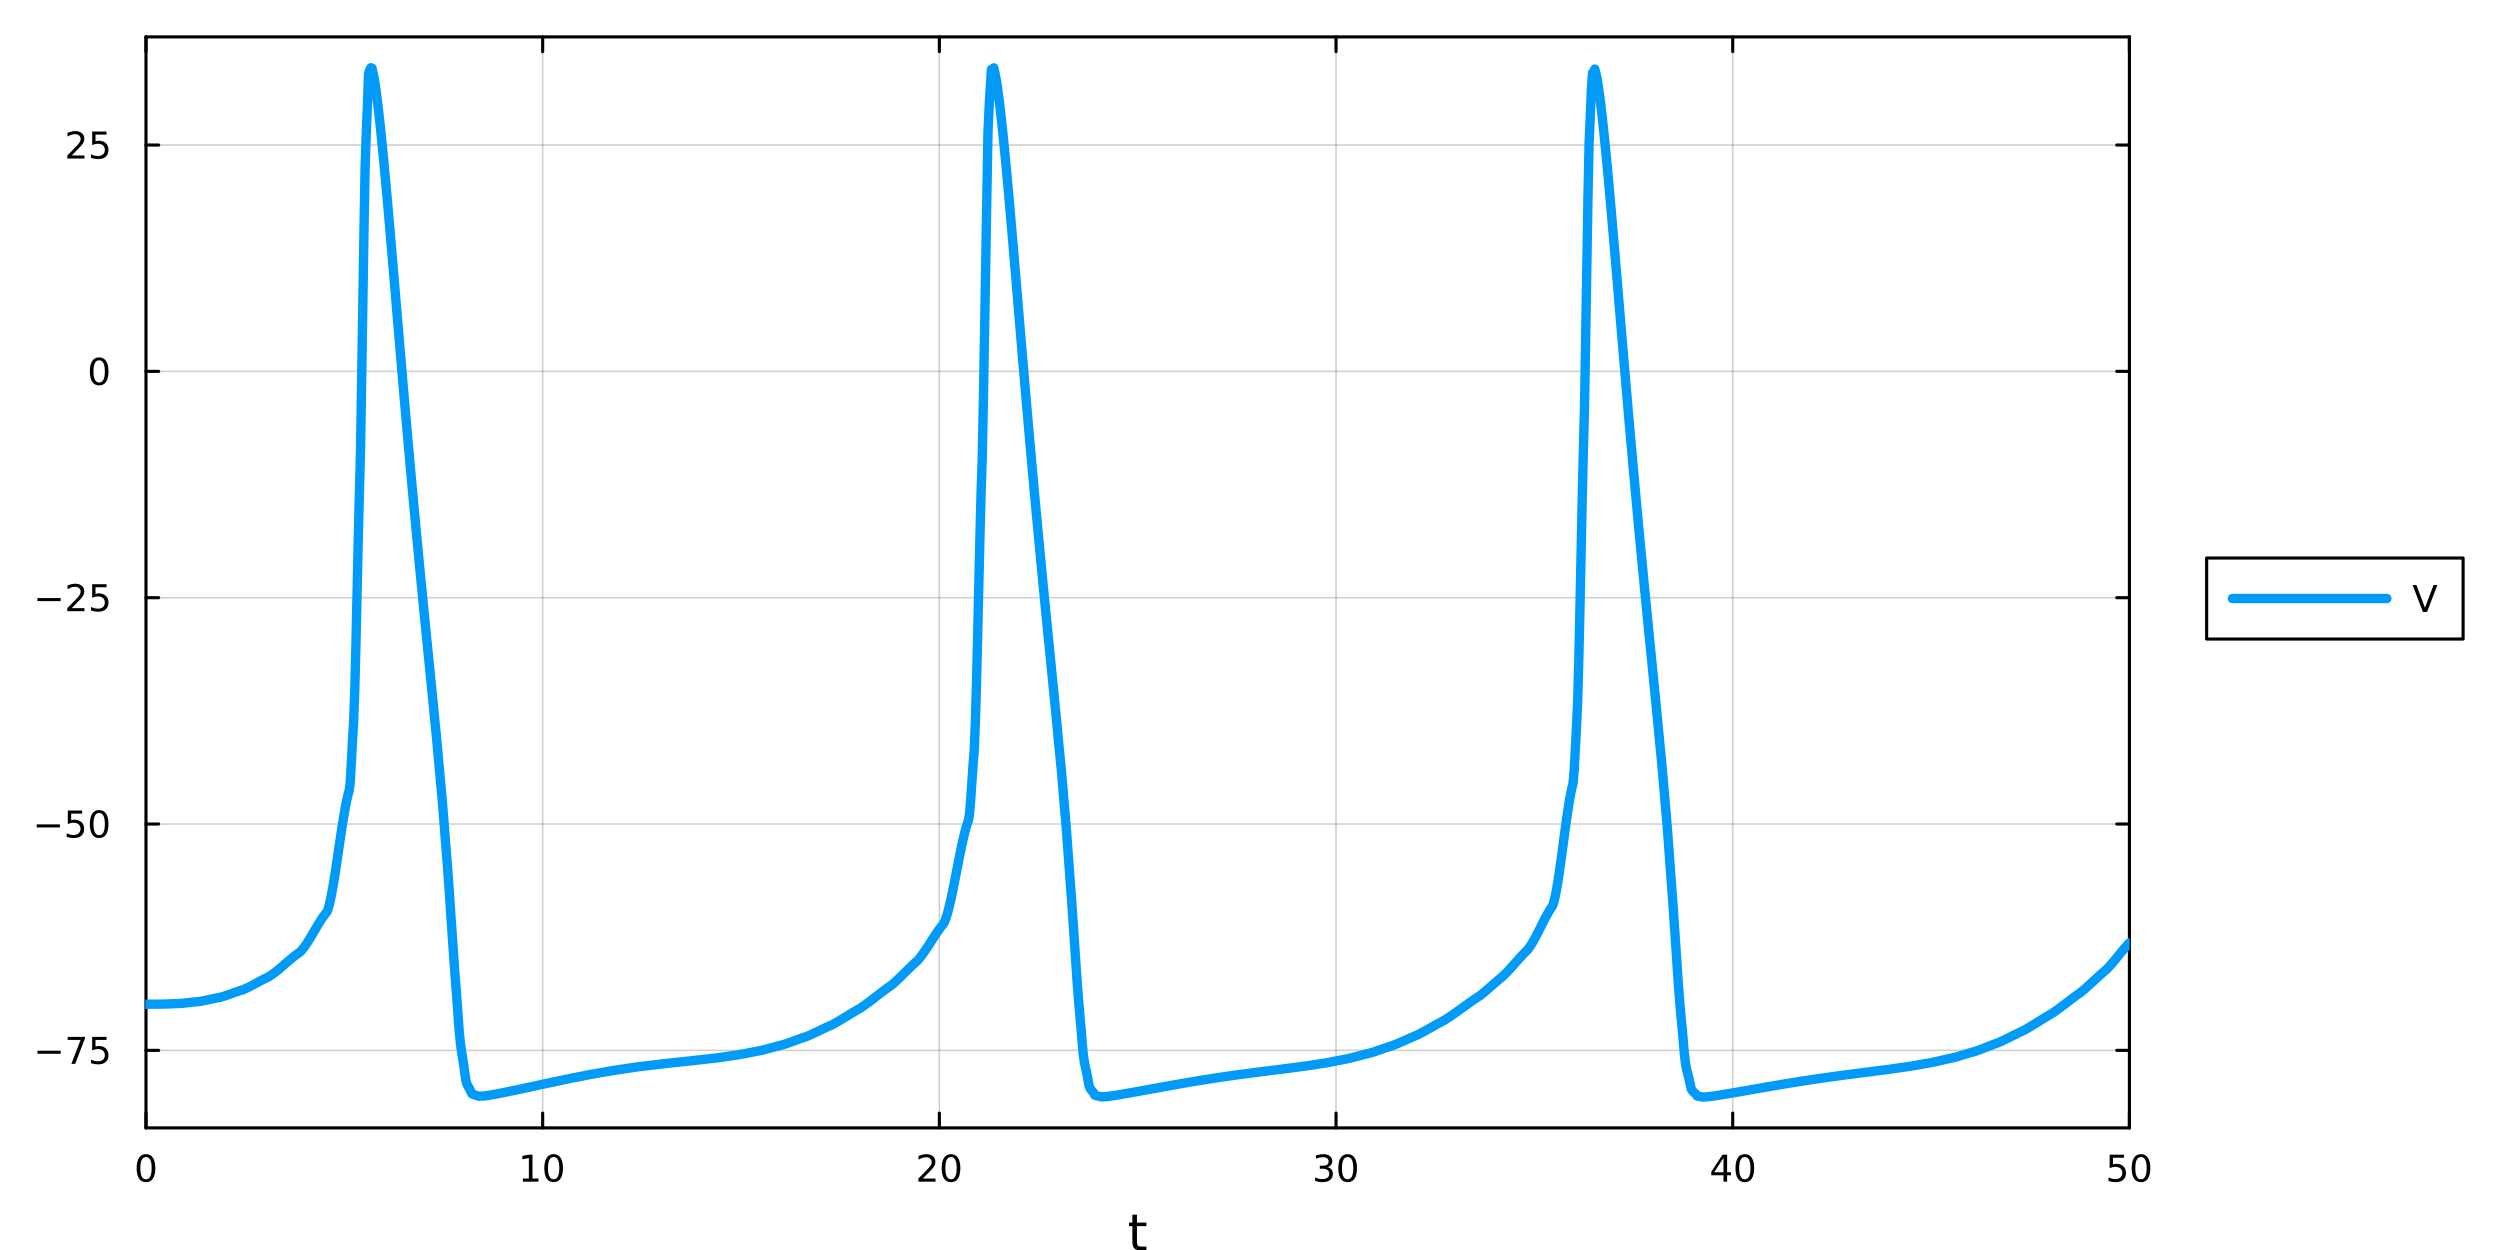 <?xml version="1.0" encoding="utf-8"?>
<svg xmlns="http://www.w3.org/2000/svg" xmlns:xlink="http://www.w3.org/1999/xlink" width="800" height="400" viewBox="0 0 3200 1600">
<rect x="0" y="0" width="3200" height="1600" fill="#333333" stroke="none"/>
<defs>
  <clipPath id="clip320">
    <rect x="0" y="0" width="3200" height="1600"/>
  </clipPath>
</defs>
<path clip-path="url(#clip320)" d="M0 1600 L3200 1600 L3200 0 L0 0  Z" fill="#ffffff" fill-rule="evenodd" fill-opacity="1"/>
<defs>
  <clipPath id="clip321">
    <rect x="640" y="0" width="2241" height="1600"/>
  </clipPath>
</defs>
<path clip-path="url(#clip320)" d="M186.867 1443.7 L2725.64 1443.7 L2725.64 47.244 L186.867 47.244  Z" fill="#ffffff" fill-rule="evenodd" fill-opacity="1"/>
<defs>
  <clipPath id="clip322">
    <rect x="186" y="47" width="2540" height="1397"/>
  </clipPath>
</defs>
<polyline clip-path="url(#clip322)" style="stroke:#000000; stroke-linecap:round; stroke-linejoin:round; stroke-width:2; stroke-opacity:0.1; fill:none" points="186.867,1443.7 186.867,47.244 "/>
<polyline clip-path="url(#clip322)" style="stroke:#000000; stroke-linecap:round; stroke-linejoin:round; stroke-width:2; stroke-opacity:0.1; fill:none" points="694.621,1443.7 694.621,47.244 "/>
<polyline clip-path="url(#clip322)" style="stroke:#000000; stroke-linecap:round; stroke-linejoin:round; stroke-width:2; stroke-opacity:0.1; fill:none" points="1202.37,1443.7 1202.37,47.244 "/>
<polyline clip-path="url(#clip322)" style="stroke:#000000; stroke-linecap:round; stroke-linejoin:round; stroke-width:2; stroke-opacity:0.1; fill:none" points="1710.13,1443.7 1710.13,47.244 "/>
<polyline clip-path="url(#clip322)" style="stroke:#000000; stroke-linecap:round; stroke-linejoin:round; stroke-width:2; stroke-opacity:0.1; fill:none" points="2217.88,1443.7 2217.88,47.244 "/>
<polyline clip-path="url(#clip322)" style="stroke:#000000; stroke-linecap:round; stroke-linejoin:round; stroke-width:2; stroke-opacity:0.1; fill:none" points="2725.64,1443.7 2725.64,47.244 "/>
<polyline clip-path="url(#clip322)" style="stroke:#000000; stroke-linecap:round; stroke-linejoin:round; stroke-width:2; stroke-opacity:0.1; fill:none" points="186.867,1443.7 186.867,47.244 "/>
<polyline clip-path="url(#clip322)" style="stroke:#000000; stroke-linecap:round; stroke-linejoin:round; stroke-width:2; stroke-opacity:0.1; fill:none" points="694.621,1443.7 694.621,47.244 "/>
<polyline clip-path="url(#clip322)" style="stroke:#000000; stroke-linecap:round; stroke-linejoin:round; stroke-width:2; stroke-opacity:0.1; fill:none" points="1202.37,1443.7 1202.37,47.244 "/>
<polyline clip-path="url(#clip322)" style="stroke:#000000; stroke-linecap:round; stroke-linejoin:round; stroke-width:2; stroke-opacity:0.1; fill:none" points="1710.13,1443.7 1710.13,47.244 "/>
<polyline clip-path="url(#clip322)" style="stroke:#000000; stroke-linecap:round; stroke-linejoin:round; stroke-width:2; stroke-opacity:0.1; fill:none" points="2217.88,1443.7 2217.88,47.244 "/>
<polyline clip-path="url(#clip322)" style="stroke:#000000; stroke-linecap:round; stroke-linejoin:round; stroke-width:2; stroke-opacity:0.1; fill:none" points="2725.64,1443.7 2725.64,47.244 "/>
<polyline clip-path="url(#clip320)" style="stroke:#000000; stroke-linecap:round; stroke-linejoin:round; stroke-width:4; stroke-opacity:1; fill:none" points="186.867,1443.7 2725.64,1443.7 "/>
<polyline clip-path="url(#clip320)" style="stroke:#000000; stroke-linecap:round; stroke-linejoin:round; stroke-width:4; stroke-opacity:1; fill:none" points="186.867,47.244 2725.64,47.244 "/>
<polyline clip-path="url(#clip320)" style="stroke:#000000; stroke-linecap:round; stroke-linejoin:round; stroke-width:4; stroke-opacity:1; fill:none" points="186.867,1443.7 186.867,1424.8 "/>
<polyline clip-path="url(#clip320)" style="stroke:#000000; stroke-linecap:round; stroke-linejoin:round; stroke-width:4; stroke-opacity:1; fill:none" points="694.621,1443.7 694.621,1424.8 "/>
<polyline clip-path="url(#clip320)" style="stroke:#000000; stroke-linecap:round; stroke-linejoin:round; stroke-width:4; stroke-opacity:1; fill:none" points="1202.37,1443.7 1202.37,1424.8 "/>
<polyline clip-path="url(#clip320)" style="stroke:#000000; stroke-linecap:round; stroke-linejoin:round; stroke-width:4; stroke-opacity:1; fill:none" points="1710.13,1443.7 1710.13,1424.8 "/>
<polyline clip-path="url(#clip320)" style="stroke:#000000; stroke-linecap:round; stroke-linejoin:round; stroke-width:4; stroke-opacity:1; fill:none" points="2217.88,1443.7 2217.88,1424.8 "/>
<polyline clip-path="url(#clip320)" style="stroke:#000000; stroke-linecap:round; stroke-linejoin:round; stroke-width:4; stroke-opacity:1; fill:none" points="2725.64,1443.7 2725.64,1424.8 "/>
<polyline clip-path="url(#clip320)" style="stroke:#000000; stroke-linecap:round; stroke-linejoin:round; stroke-width:4; stroke-opacity:1; fill:none" points="186.867,47.244 186.867,66.142 "/>
<polyline clip-path="url(#clip320)" style="stroke:#000000; stroke-linecap:round; stroke-linejoin:round; stroke-width:4; stroke-opacity:1; fill:none" points="694.621,47.244 694.621,66.142 "/>
<polyline clip-path="url(#clip320)" style="stroke:#000000; stroke-linecap:round; stroke-linejoin:round; stroke-width:4; stroke-opacity:1; fill:none" points="1202.37,47.244 1202.37,66.142 "/>
<polyline clip-path="url(#clip320)" style="stroke:#000000; stroke-linecap:round; stroke-linejoin:round; stroke-width:4; stroke-opacity:1; fill:none" points="1710.13,47.244 1710.13,66.142 "/>
<polyline clip-path="url(#clip320)" style="stroke:#000000; stroke-linecap:round; stroke-linejoin:round; stroke-width:4; stroke-opacity:1; fill:none" points="2217.88,47.244 2217.88,66.142 "/>
<polyline clip-path="url(#clip320)" style="stroke:#000000; stroke-linecap:round; stroke-linejoin:round; stroke-width:4; stroke-opacity:1; fill:none" points="2725.64,47.244 2725.64,66.142 "/>
<path clip-path="url(#clip320)" d="M186.867 1481.02 Q183.256 1481.02 181.427 1484.58 Q179.621 1488.12 179.621 1495.25 Q179.621 1502.36 181.427 1505.93 Q183.256 1509.47 186.867 1509.47 Q190.501 1509.47 192.306 1505.93 Q194.135 1502.36 194.135 1495.25 Q194.135 1488.12 192.306 1484.58 Q190.501 1481.02 186.867 1481.02 M186.867 1477.31 Q192.677 1477.31 195.732 1481.92 Q198.811 1486.5 198.811 1495.25 Q198.811 1503.98 195.732 1508.59 Q192.677 1513.17 186.867 1513.17 Q181.056 1513.17 177.978 1508.59 Q174.922 1503.98 174.922 1495.25 Q174.922 1486.5 177.978 1481.92 Q181.056 1477.31 186.867 1477.31 Z" fill="#000000" fill-rule="nonzero" fill-opacity="1" /><path clip-path="url(#clip320)" d="M669.308 1508.56 L676.947 1508.56 L676.947 1482.2 L668.637 1483.87 L668.637 1479.61 L676.901 1477.94 L681.577 1477.94 L681.577 1508.56 L689.216 1508.56 L689.216 1512.5 L669.308 1512.5 L669.308 1508.56 Z" fill="#000000" fill-rule="nonzero" fill-opacity="1" /><path clip-path="url(#clip320)" d="M708.66 1481.02 Q705.049 1481.02 703.22 1484.58 Q701.415 1488.12 701.415 1495.25 Q701.415 1502.36 703.22 1505.93 Q705.049 1509.47 708.66 1509.47 Q712.294 1509.47 714.1 1505.93 Q715.929 1502.36 715.929 1495.25 Q715.929 1488.12 714.1 1484.58 Q712.294 1481.02 708.66 1481.02 M708.66 1477.31 Q714.47 1477.31 717.526 1481.92 Q720.604 1486.5 720.604 1495.25 Q720.604 1503.98 717.526 1508.59 Q714.47 1513.17 708.66 1513.17 Q702.85 1513.17 699.771 1508.59 Q696.716 1503.98 696.716 1495.25 Q696.716 1486.5 699.771 1481.92 Q702.85 1477.31 708.66 1477.31 Z" fill="#000000" fill-rule="nonzero" fill-opacity="1" /><path clip-path="url(#clip320)" d="M1181.15 1508.56 L1197.47 1508.56 L1197.47 1512.5 L1175.52 1512.5 L1175.52 1508.56 Q1178.19 1505.81 1182.77 1501.18 Q1187.38 1496.53 1188.56 1495.19 Q1190.8 1492.66 1191.68 1490.93 Q1192.58 1489.17 1192.58 1487.48 Q1192.58 1484.72 1190.64 1482.99 Q1188.72 1481.25 1185.62 1481.25 Q1183.42 1481.25 1180.96 1482.01 Q1178.53 1482.78 1175.75 1484.33 L1175.75 1479.61 Q1178.58 1478.47 1181.03 1477.89 Q1183.49 1477.31 1185.52 1477.31 Q1190.89 1477.31 1194.09 1480 Q1197.28 1482.69 1197.28 1487.18 Q1197.28 1489.31 1196.47 1491.23 Q1195.69 1493.12 1193.58 1495.72 Q1193 1496.39 1189.9 1499.61 Q1186.8 1502.8 1181.15 1508.56 Z" fill="#000000" fill-rule="nonzero" fill-opacity="1" /><path clip-path="url(#clip320)" d="M1217.28 1481.02 Q1213.67 1481.02 1211.84 1484.58 Q1210.04 1488.12 1210.04 1495.25 Q1210.04 1502.36 1211.84 1505.93 Q1213.67 1509.47 1217.28 1509.47 Q1220.92 1509.47 1222.72 1505.93 Q1224.55 1502.36 1224.55 1495.25 Q1224.55 1488.12 1222.72 1484.58 Q1220.92 1481.02 1217.28 1481.02 M1217.28 1477.31 Q1223.09 1477.31 1226.15 1481.92 Q1229.23 1486.5 1229.23 1495.25 Q1229.23 1503.98 1226.15 1508.59 Q1223.09 1513.17 1217.28 1513.17 Q1211.47 1513.17 1208.39 1508.59 Q1205.34 1503.98 1205.34 1495.25 Q1205.34 1486.5 1208.39 1481.92 Q1211.47 1477.31 1217.28 1477.31 Z" fill="#000000" fill-rule="nonzero" fill-opacity="1" /><path clip-path="url(#clip320)" d="M1698.97 1493.87 Q1702.33 1494.58 1704.2 1496.85 Q1706.1 1499.12 1706.1 1502.45 Q1706.1 1507.57 1702.58 1510.37 Q1699.06 1513.17 1692.58 1513.17 Q1690.41 1513.17 1688.09 1512.73 Q1685.8 1512.31 1683.35 1511.46 L1683.35 1506.94 Q1685.29 1508.08 1687.61 1508.66 Q1689.92 1509.24 1692.44 1509.24 Q1696.84 1509.24 1699.13 1507.5 Q1701.45 1505.76 1701.45 1502.45 Q1701.45 1499.4 1699.3 1497.69 Q1697.17 1495.95 1693.35 1495.95 L1689.32 1495.95 L1689.32 1492.11 L1693.53 1492.11 Q1696.98 1492.11 1698.81 1490.74 Q1700.64 1489.35 1700.64 1486.76 Q1700.64 1484.1 1698.74 1482.69 Q1696.87 1481.25 1693.35 1481.25 Q1691.43 1481.25 1689.23 1481.67 Q1687.03 1482.08 1684.39 1482.96 L1684.39 1478.8 Q1687.05 1478.06 1689.37 1477.69 Q1691.7 1477.31 1693.76 1477.31 Q1699.09 1477.31 1702.19 1479.75 Q1705.29 1482.15 1705.29 1486.27 Q1705.29 1489.14 1703.65 1491.13 Q1702 1493.1 1698.97 1493.87 Z" fill="#000000" fill-rule="nonzero" fill-opacity="1" /><path clip-path="url(#clip320)" d="M1724.97 1481.02 Q1721.36 1481.02 1719.53 1484.58 Q1717.72 1488.12 1717.72 1495.25 Q1717.72 1502.36 1719.53 1505.93 Q1721.36 1509.47 1724.97 1509.47 Q1728.6 1509.47 1730.41 1505.93 Q1732.24 1502.36 1732.24 1495.25 Q1732.24 1488.12 1730.41 1484.58 Q1728.6 1481.02 1724.97 1481.02 M1724.97 1477.31 Q1730.78 1477.31 1733.83 1481.92 Q1736.91 1486.5 1736.91 1495.25 Q1736.91 1503.98 1733.83 1508.59 Q1730.78 1513.17 1724.97 1513.17 Q1719.16 1513.17 1716.08 1508.59 Q1713.02 1503.98 1713.02 1495.25 Q1713.02 1486.5 1716.08 1481.92 Q1719.16 1477.31 1724.97 1477.31 Z" fill="#000000" fill-rule="nonzero" fill-opacity="1" /><path clip-path="url(#clip320)" d="M2206.05 1482.01 L2194.25 1500.46 L2206.05 1500.46 L2206.05 1482.01 M2204.83 1477.94 L2210.71 1477.94 L2210.71 1500.46 L2215.64 1500.46 L2215.64 1504.35 L2210.71 1504.35 L2210.71 1512.5 L2206.05 1512.5 L2206.05 1504.35 L2190.45 1504.35 L2190.45 1499.84 L2204.83 1477.94 Z" fill="#000000" fill-rule="nonzero" fill-opacity="1" /><path clip-path="url(#clip320)" d="M2233.37 1481.02 Q2229.76 1481.02 2227.93 1484.58 Q2226.12 1488.12 2226.12 1495.25 Q2226.12 1502.36 2227.93 1505.93 Q2229.76 1509.47 2233.37 1509.47 Q2237 1509.47 2238.81 1505.93 Q2240.64 1502.36 2240.64 1495.25 Q2240.64 1488.12 2238.81 1484.58 Q2237 1481.02 2233.37 1481.02 M2233.37 1477.31 Q2239.18 1477.31 2242.24 1481.92 Q2245.31 1486.5 2245.31 1495.25 Q2245.31 1503.98 2242.24 1508.59 Q2239.18 1513.17 2233.37 1513.17 Q2227.56 1513.17 2224.48 1508.59 Q2221.42 1503.98 2221.42 1495.25 Q2221.42 1486.5 2224.48 1481.92 Q2227.56 1477.31 2233.37 1477.31 Z" fill="#000000" fill-rule="nonzero" fill-opacity="1" /><path clip-path="url(#clip320)" d="M2700.34 1477.94 L2718.69 1477.94 L2718.69 1481.88 L2704.62 1481.88 L2704.62 1490.35 Q2705.64 1490 2706.66 1489.84 Q2707.67 1489.65 2708.69 1489.65 Q2714.48 1489.65 2717.86 1492.82 Q2721.24 1496 2721.24 1501.41 Q2721.24 1506.99 2717.77 1510.09 Q2714.29 1513.17 2707.98 1513.17 Q2705.8 1513.17 2703.53 1512.8 Q2701.29 1512.43 2698.88 1511.69 L2698.88 1506.99 Q2700.96 1508.12 2703.18 1508.68 Q2705.41 1509.24 2707.88 1509.24 Q2711.89 1509.24 2714.23 1507.13 Q2716.56 1505.02 2716.56 1501.41 Q2716.56 1497.8 2714.23 1495.69 Q2711.89 1493.59 2707.88 1493.59 Q2706.01 1493.59 2704.13 1494 Q2702.28 1494.42 2700.34 1495.3 L2700.34 1477.94 Z" fill="#000000" fill-rule="nonzero" fill-opacity="1" /><path clip-path="url(#clip320)" d="M2740.45 1481.02 Q2736.84 1481.02 2735.01 1484.58 Q2733.21 1488.12 2733.21 1495.25 Q2733.21 1502.36 2735.01 1505.93 Q2736.84 1509.47 2740.45 1509.47 Q2744.09 1509.47 2745.89 1505.93 Q2747.72 1502.36 2747.72 1495.25 Q2747.72 1488.12 2745.89 1484.58 Q2744.09 1481.02 2740.45 1481.02 M2740.45 1477.31 Q2746.26 1477.31 2749.32 1481.92 Q2752.4 1486.5 2752.4 1495.25 Q2752.4 1503.98 2749.32 1508.59 Q2746.26 1513.17 2740.45 1513.17 Q2734.64 1513.17 2731.56 1508.59 Q2728.51 1503.98 2728.51 1495.25 Q2728.51 1486.5 2731.56 1481.92 Q2734.64 1477.31 2740.45 1477.31 Z" fill="#000000" fill-rule="nonzero" fill-opacity="1" /><path clip-path="url(#clip320)" d="M1455.31 1554.79 L1455.31 1564.92 L1467.38 1564.92 L1467.38 1569.47 L1455.31 1569.47 L1455.31 1588.82 Q1455.31 1593.18 1456.49 1594.42 Q1457.7 1595.66 1461.36 1595.66 L1467.38 1595.66 L1467.38 1600.56 L1461.36 1600.56 Q1454.58 1600.56 1452 1598.05 Q1449.42 1595.5 1449.42 1588.82 L1449.42 1569.47 L1445.13 1569.47 L1445.13 1564.92 L1449.42 1564.92 L1449.42 1554.79 L1455.31 1554.79 Z" fill="#000000" fill-rule="nonzero" fill-opacity="1" /><polyline clip-path="url(#clip322)" style="stroke:#000000; stroke-linecap:round; stroke-linejoin:round; stroke-width:2; stroke-opacity:0.1; fill:none" points="186.867,1344.45 2725.64,1344.45 "/>
<polyline clip-path="url(#clip322)" style="stroke:#000000; stroke-linecap:round; stroke-linejoin:round; stroke-width:2; stroke-opacity:0.1; fill:none" points="186.867,1054.75 2725.64,1054.75 "/>
<polyline clip-path="url(#clip322)" style="stroke:#000000; stroke-linecap:round; stroke-linejoin:round; stroke-width:2; stroke-opacity:0.1; fill:none" points="186.867,765.059 2725.64,765.059 "/>
<polyline clip-path="url(#clip322)" style="stroke:#000000; stroke-linecap:round; stroke-linejoin:round; stroke-width:2; stroke-opacity:0.1; fill:none" points="186.867,475.364 2725.64,475.364 "/>
<polyline clip-path="url(#clip322)" style="stroke:#000000; stroke-linecap:round; stroke-linejoin:round; stroke-width:2; stroke-opacity:0.1; fill:none" points="186.867,185.67 2725.64,185.67 "/>
<polyline clip-path="url(#clip322)" style="stroke:#000000; stroke-linecap:round; stroke-linejoin:round; stroke-width:2; stroke-opacity:0.1; fill:none" points="186.867,1344.45 2725.64,1344.45 "/>
<polyline clip-path="url(#clip322)" style="stroke:#000000; stroke-linecap:round; stroke-linejoin:round; stroke-width:2; stroke-opacity:0.1; fill:none" points="186.867,1054.75 2725.64,1054.75 "/>
<polyline clip-path="url(#clip322)" style="stroke:#000000; stroke-linecap:round; stroke-linejoin:round; stroke-width:2; stroke-opacity:0.1; fill:none" points="186.867,765.059 2725.64,765.059 "/>
<polyline clip-path="url(#clip322)" style="stroke:#000000; stroke-linecap:round; stroke-linejoin:round; stroke-width:2; stroke-opacity:0.1; fill:none" points="186.867,475.364 2725.64,475.364 "/>
<polyline clip-path="url(#clip322)" style="stroke:#000000; stroke-linecap:round; stroke-linejoin:round; stroke-width:2; stroke-opacity:0.1; fill:none" points="186.867,185.67 2725.64,185.67 "/>
<polyline clip-path="url(#clip320)" style="stroke:#000000; stroke-linecap:round; stroke-linejoin:round; stroke-width:4; stroke-opacity:1; fill:none" points="186.867,1443.7 186.867,47.244 "/>
<polyline clip-path="url(#clip320)" style="stroke:#000000; stroke-linecap:round; stroke-linejoin:round; stroke-width:4; stroke-opacity:1; fill:none" points="2725.64,1443.7 2725.64,47.244 "/>
<polyline clip-path="url(#clip320)" style="stroke:#000000; stroke-linecap:round; stroke-linejoin:round; stroke-width:4; stroke-opacity:1; fill:none" points="186.867,1344.45 203.043,1344.45 "/>
<polyline clip-path="url(#clip320)" style="stroke:#000000; stroke-linecap:round; stroke-linejoin:round; stroke-width:4; stroke-opacity:1; fill:none" points="186.867,1054.75 203.043,1054.75 "/>
<polyline clip-path="url(#clip320)" style="stroke:#000000; stroke-linecap:round; stroke-linejoin:round; stroke-width:4; stroke-opacity:1; fill:none" points="186.867,765.059 203.043,765.059 "/>
<polyline clip-path="url(#clip320)" style="stroke:#000000; stroke-linecap:round; stroke-linejoin:round; stroke-width:4; stroke-opacity:1; fill:none" points="186.867,475.364 203.043,475.364 "/>
<polyline clip-path="url(#clip320)" style="stroke:#000000; stroke-linecap:round; stroke-linejoin:round; stroke-width:4; stroke-opacity:1; fill:none" points="186.867,185.67 203.043,185.67 "/>
<polyline clip-path="url(#clip320)" style="stroke:#000000; stroke-linecap:round; stroke-linejoin:round; stroke-width:4; stroke-opacity:1; fill:none" points="2725.64,1344.45 2709.46,1344.45 "/>
<polyline clip-path="url(#clip320)" style="stroke:#000000; stroke-linecap:round; stroke-linejoin:round; stroke-width:4; stroke-opacity:1; fill:none" points="2725.64,1054.75 2709.46,1054.75 "/>
<polyline clip-path="url(#clip320)" style="stroke:#000000; stroke-linecap:round; stroke-linejoin:round; stroke-width:4; stroke-opacity:1; fill:none" points="2725.64,765.059 2709.46,765.059 "/>
<polyline clip-path="url(#clip320)" style="stroke:#000000; stroke-linecap:round; stroke-linejoin:round; stroke-width:4; stroke-opacity:1; fill:none" points="2725.64,475.364 2709.46,475.364 "/>
<polyline clip-path="url(#clip320)" style="stroke:#000000; stroke-linecap:round; stroke-linejoin:round; stroke-width:4; stroke-opacity:1; fill:none" points="2725.64,185.67 2709.46,185.67 "/>
<path clip-path="url(#clip320)" d="M47.987 1344.9 L77.663 1344.9 L77.663 1348.83 L47.987 1348.83 L47.987 1344.9 Z" fill="#000000" fill-rule="nonzero" fill-opacity="1" /><path clip-path="url(#clip320)" d="M86.575 1327.17 L108.797 1327.17 L108.797 1329.16 L96.251 1361.73 L91.367 1361.73 L103.172 1331.1 L86.575 1331.1 L86.575 1327.17 Z" fill="#000000" fill-rule="nonzero" fill-opacity="1" /><path clip-path="url(#clip320)" d="M117.964 1327.17 L136.32 1327.17 L136.32 1331.1 L122.246 1331.1 L122.246 1339.57 Q123.265 1339.23 124.283 1339.07 Q125.302 1338.88 126.32 1338.88 Q132.107 1338.88 135.487 1342.05 Q138.867 1345.22 138.867 1350.64 Q138.867 1356.22 135.394 1359.32 Q131.922 1362.4 125.603 1362.4 Q123.427 1362.4 121.158 1362.03 Q118.913 1361.66 116.506 1360.92 L116.506 1356.22 Q118.589 1357.35 120.811 1357.91 Q123.033 1358.46 125.51 1358.46 Q129.515 1358.46 131.853 1356.36 Q134.191 1354.25 134.191 1350.64 Q134.191 1347.03 131.853 1344.92 Q129.515 1342.82 125.51 1342.82 Q123.635 1342.82 121.76 1343.23 Q119.908 1343.65 117.964 1344.53 L117.964 1327.17 Z" fill="#000000" fill-rule="nonzero" fill-opacity="1" /><path clip-path="url(#clip320)" d="M46.992 1055.2 L76.668 1055.2 L76.668 1059.14 L46.992 1059.14 L46.992 1055.2 Z" fill="#000000" fill-rule="nonzero" fill-opacity="1" /><path clip-path="url(#clip320)" d="M86.807 1037.47 L105.163 1037.47 L105.163 1041.41 L91.089 1041.41 L91.089 1049.88 Q92.108 1049.53 93.126 1049.37 Q94.145 1049.19 95.163 1049.19 Q100.95 1049.19 104.33 1052.36 Q107.709 1055.53 107.709 1060.95 Q107.709 1066.52 104.237 1069.63 Q100.765 1072.7 94.446 1072.7 Q92.27 1072.7 90.001 1072.33 Q87.756 1071.96 85.348 1071.22 L85.348 1066.52 Q87.432 1067.66 89.654 1068.21 Q91.876 1068.77 94.353 1068.77 Q98.358 1068.77 100.696 1066.66 Q103.033 1064.56 103.033 1060.95 Q103.033 1057.33 100.696 1055.23 Q98.358 1053.12 94.353 1053.12 Q92.478 1053.12 90.603 1053.54 Q88.751 1053.95 86.807 1054.83 L86.807 1037.47 Z" fill="#000000" fill-rule="nonzero" fill-opacity="1" /><path clip-path="url(#clip320)" d="M126.922 1040.55 Q123.311 1040.55 121.482 1044.12 Q119.677 1047.66 119.677 1054.79 Q119.677 1061.89 121.482 1065.46 Q123.311 1069 126.922 1069 Q130.556 1069 132.362 1065.46 Q134.191 1061.89 134.191 1054.79 Q134.191 1047.66 132.362 1044.12 Q130.556 1040.55 126.922 1040.55 M126.922 1036.85 Q132.732 1036.85 135.788 1041.45 Q138.867 1046.04 138.867 1054.79 Q138.867 1063.51 135.788 1068.12 Q132.732 1072.7 126.922 1072.7 Q121.112 1072.7 118.033 1068.12 Q114.978 1063.51 114.978 1054.79 Q114.978 1046.04 118.033 1041.45 Q121.112 1036.85 126.922 1036.85 Z" fill="#000000" fill-rule="nonzero" fill-opacity="1" /><path clip-path="url(#clip320)" d="M47.987 765.51 L77.663 765.51 L77.663 769.445 L47.987 769.445 L47.987 765.51 Z" fill="#000000" fill-rule="nonzero" fill-opacity="1" /><path clip-path="url(#clip320)" d="M91.784 778.403 L108.103 778.403 L108.103 782.339 L86.159 782.339 L86.159 778.403 Q88.821 775.649 93.404 771.019 Q98.01 766.366 99.191 765.024 Q101.436 762.501 102.316 760.765 Q103.219 759.005 103.219 757.316 Q103.219 754.561 101.274 752.825 Q99.353 751.089 96.251 751.089 Q94.052 751.089 91.598 751.853 Q89.168 752.617 86.39 754.167 L86.39 749.445 Q89.214 748.311 91.668 747.732 Q94.121 747.154 96.159 747.154 Q101.529 747.154 104.723 749.839 Q107.918 752.524 107.918 757.015 Q107.918 759.144 107.108 761.066 Q106.321 762.964 104.214 765.556 Q103.635 766.228 100.534 769.445 Q97.432 772.64 91.784 778.403 Z" fill="#000000" fill-rule="nonzero" fill-opacity="1" /><path clip-path="url(#clip320)" d="M117.964 747.779 L136.32 747.779 L136.32 751.714 L122.246 751.714 L122.246 760.186 Q123.265 759.839 124.283 759.677 Q125.302 759.491 126.32 759.491 Q132.107 759.491 135.487 762.663 Q138.867 765.834 138.867 771.251 Q138.867 776.829 135.394 779.931 Q131.922 783.01 125.603 783.01 Q123.427 783.01 121.158 782.64 Q118.913 782.269 116.506 781.528 L116.506 776.829 Q118.589 777.964 120.811 778.519 Q123.033 779.075 125.51 779.075 Q129.515 779.075 131.853 776.968 Q134.191 774.862 134.191 771.251 Q134.191 767.64 131.853 765.533 Q129.515 763.427 125.51 763.427 Q123.635 763.427 121.76 763.843 Q119.908 764.26 117.964 765.14 L117.964 747.779 Z" fill="#000000" fill-rule="nonzero" fill-opacity="1" /><path clip-path="url(#clip320)" d="M126.922 461.163 Q123.311 461.163 121.482 464.728 Q119.677 468.269 119.677 475.399 Q119.677 482.505 121.482 486.07 Q123.311 489.612 126.922 489.612 Q130.556 489.612 132.362 486.07 Q134.191 482.505 134.191 475.399 Q134.191 468.269 132.362 464.728 Q130.556 461.163 126.922 461.163 M126.922 457.459 Q132.732 457.459 135.788 462.066 Q138.867 466.649 138.867 475.399 Q138.867 484.126 135.788 488.732 Q132.732 493.315 126.922 493.315 Q121.112 493.315 118.033 488.732 Q114.978 484.126 114.978 475.399 Q114.978 466.649 118.033 462.066 Q121.112 457.459 126.922 457.459 Z" fill="#000000" fill-rule="nonzero" fill-opacity="1" /><path clip-path="url(#clip320)" d="M91.784 199.015 L108.103 199.015 L108.103 202.95 L86.159 202.95 L86.159 199.015 Q88.821 196.26 93.404 191.63 Q98.01 186.978 99.191 185.635 Q101.436 183.112 102.316 181.376 Q103.219 179.617 103.219 177.927 Q103.219 175.172 101.274 173.436 Q99.353 171.7 96.251 171.7 Q94.052 171.7 91.598 172.464 Q89.168 173.228 86.39 174.779 L86.39 170.056 Q89.214 168.922 91.668 168.344 Q94.121 167.765 96.159 167.765 Q101.529 167.765 104.723 170.45 Q107.918 173.135 107.918 177.626 Q107.918 179.755 107.108 181.677 Q106.321 183.575 104.214 186.167 Q103.635 186.839 100.534 190.056 Q97.432 193.251 91.784 199.015 Z" fill="#000000" fill-rule="nonzero" fill-opacity="1" /><path clip-path="url(#clip320)" d="M117.964 168.39 L136.32 168.39 L136.32 172.325 L122.246 172.325 L122.246 180.797 Q123.265 180.45 124.283 180.288 Q125.302 180.103 126.32 180.103 Q132.107 180.103 135.487 183.274 Q138.867 186.445 138.867 191.862 Q138.867 197.441 135.394 200.542 Q131.922 203.621 125.603 203.621 Q123.427 203.621 121.158 203.251 Q118.913 202.88 116.506 202.14 L116.506 197.441 Q118.589 198.575 120.811 199.13 Q123.033 199.686 125.51 199.686 Q129.515 199.686 131.853 197.579 Q134.191 195.473 134.191 191.862 Q134.191 188.251 131.853 186.144 Q129.515 184.038 125.51 184.038 Q123.635 184.038 121.76 184.455 Q119.908 184.871 117.964 185.751 L117.964 168.39 Z" fill="#000000" fill-rule="nonzero" fill-opacity="1" /><polyline clip-path="url(#clip322)" style="stroke:#009af9; stroke-linecap:round; stroke-linejoin:round; stroke-width:12; stroke-opacity:1; fill:none" points="186.867,1285.41 188.335,1285.4 189.803,1285.4 191.272,1285.39 192.74,1285.38 194.208,1285.37 195.677,1285.36 197.145,1285.35 198.613,1285.34 200.082,1285.32 201.55,1285.31 203.018,1285.3 204.487,1285.29 205.955,1285.29 207.423,1285.28 208.892,1285.27 210.36,1285.23 211.829,1285.18 213.297,1285.13 214.765,1285.08 216.234,1285.01 217.702,1284.95 219.17,1284.88 220.639,1284.81 222.107,1284.75 223.575,1284.69 225.044,1284.63 226.512,1284.58 227.98,1284.53 229.449,1284.49 230.917,1284.4 232.385,1284.28 233.854,1284.15 235.322,1284.01 236.79,1283.86 238.259,1283.7 239.727,1283.54 241.195,1283.37 242.664,1283.2 244.132,1283.03 245.6,1282.86 247.069,1282.7 248.537,1282.54 250.006,1282.39 251.474,1282.25 252.942,1282.13 254.411,1282 255.879,1281.78 257.347,1281.54 258.816,1281.27 260.284,1280.99 261.752,1280.7 263.221,1280.4 264.689,1280.09 266.157,1279.77 267.626,1279.45 269.094,1279.12 270.562,1278.8 272.031,1278.48 273.499,1278.17 274.967,1277.86 276.436,1277.57 277.904,1277.29 279.372,1277.03 280.841,1276.78 282.309,1276.41 283.777,1276 285.246,1275.56 286.714,1275.11 288.183,1274.63 289.651,1274.14 291.119,1273.64 292.588,1273.12 294.056,1272.6 295.524,1272.08 296.993,1271.55 298.461,1271.02 299.929,1270.5 301.398,1269.98 302.866,1269.47 304.334,1268.97 305.803,1268.48 307.271,1268.01 308.739,1267.56 310.208,1267.13 311.676,1266.59 313.144,1265.96 314.613,1265.3 316.081,1264.61 317.549,1263.9 319.018,1263.17 320.486,1262.42 321.954,1261.65 323.423,1260.87 324.891,1260.09 326.36,1259.29 327.828,1258.5 329.296,1257.7 330.765,1256.91 332.233,1256.12 333.701,1255.33 335.17,1254.56 336.638,1253.81 338.106,1253.07 339.575,1252.35 341.043,1251.65 342.511,1250.98 343.98,1250.25 345.448,1249.31 346.916,1248.33 348.385,1247.31 349.853,1246.25 351.321,1245.14 352.79,1244.01 354.258,1242.85 355.726,1241.66 357.195,1240.45 358.663,1239.21 360.132,1237.97 361.6,1236.71 363.068,1235.44 364.537,1234.17 366.005,1232.9 367.473,1231.63 368.942,1230.37 370.41,1229.12 371.878,1227.88 373.347,1226.65 374.815,1225.45 376.283,1224.27 377.752,1223.12 379.22,1222 380.688,1220.92 382.157,1219.87 383.625,1218.87 385.093,1217.57 386.562,1215.89 388.03,1214.07 389.498,1212.12 390.967,1210.05 392.435,1207.89 393.903,1205.63 395.372,1203.3 396.84,1200.91 398.309,1198.48 399.777,1196 401.245,1193.51 402.714,1191.01 404.182,1188.52 405.65,1186.04 407.119,1183.6 408.587,1181.21 410.055,1178.87 411.524,1176.61 412.992,1174.44 414.46,1172.36 415.929,1170.4 417.397,1168.57 418.865,1166.44 420.334,1162.14 421.802,1156.69 423.27,1150.21 424.739,1142.84 426.207,1134.7 427.675,1125.92 429.144,1116.64 430.612,1106.98 432.08,1097.07 433.549,1087.04 435.017,1077.02 436.486,1067.14 437.954,1057.52 439.422,1048.3 440.891,1039.61 442.359,1031.57 443.827,1024.31 445.296,1017.97 446.764,1012.66 448.232,1002.23 449.701,976.72 451.169,948.743 452.637,923.698 454.106,883.35 455.574,825.461 457.042,759.147 458.511,692.317 459.979,632.88 461.447,577.24 462.916,486.389 464.384,392.613 465.852,298.025 467.321,214.852 468.789,171.319 470.257,135.726 471.726,94.618 473.194,89.87 474.663,86.766 476.131,87.188 477.599,93.85 479.068,100.431 480.536,110.707 482.004,120.93 483.473,132.515 484.941,145.56 486.409,158.188 487.878,172.466 489.346,187.322 490.814,201.929 492.283,217.715 493.751,233.776 495.219,249.768 496.688,266.507 498.156,283.334 499.624,300.192 501.093,317.439 502.561,334.694 504.029,351.986 505.498,369.415 506.966,386.847 508.434,404.221 509.903,421.607 511.371,439.007 512.84,456.222 514.308,473.419 515.776,490.595 517.245,507.526 518.713,524.48 520.181,541.241 521.65,557.82 523.118,574.487 524.586,590.8 526.055,606.977 527.523,623.249 528.991,639.178 530.46,654.926 531.928,670.721 533.396,686.38 534.865,701.726 536.333,717.035 537.801,732.452 539.27,747.495 540.738,762.42 542.206,777.347 543.675,792.347 545.143,807.089 546.611,821.777 548.08,836.456 549.548,851.168 551.017,865.899 552.485,880.731 553.953,895.633 555.422,910.54 556.89,925.39 558.358,940.245 559.827,955.964 561.295,972.072 562.763,988.286 564.232,1004.33 565.7,1020.29 567.168,1038.16 568.637,1056.79 570.105,1075.65 571.573,1094.16 573.042,1112.44 574.51,1133.24 575.978,1154.77 577.447,1176.55 578.915,1198.06 580.383,1219.05 581.852,1239.98 583.32,1259.68 584.788,1278.96 586.257,1298.6 587.725,1319.39 589.194,1334.23 590.662,1345.17 592.13,1354.33 593.599,1363.54 595.067,1374.61 596.535,1384.23 598.004,1388.24 599.472,1390.98 600.94,1393.45 602.409,1396.65 603.877,1399.74 605.345,1400.71 606.814,1401.26 608.282,1401.63 609.75,1402.07 611.219,1402.83 612.687,1403.17 614.155,1403.14 615.624,1403.06 617.092,1402.97 618.56,1402.97 620.029,1402.82 621.497,1402.61 622.966,1402.39 624.434,1402.16 625.902,1401.94 627.371,1401.73 628.839,1401.48 630.307,1401.21 631.776,1400.93 633.244,1400.66 634.712,1400.4 636.181,1400.12 637.649,1399.84 639.117,1399.55 640.586,1399.26 642.054,1398.97 643.522,1398.68 644.991,1398.39 646.459,1398.09 647.927,1397.79 649.396,1397.49 650.864,1397.19 652.332,1396.89 653.801,1396.59 655.269,1396.28 656.737,1395.98 658.206,1395.68 659.674,1395.37 661.143,1395.06 662.611,1394.75 664.079,1394.44 665.548,1394.13 667.016,1393.82 668.484,1393.51 669.953,1393.2 671.421,1392.88 672.889,1392.57 674.358,1392.25 675.826,1391.94 677.294,1391.62 678.763,1391.31 680.231,1390.99 681.699,1390.68 683.168,1390.36 684.636,1390.04 686.104,1389.73 687.573,1389.41 689.041,1389.1 690.509,1388.78 691.978,1388.46 693.446,1388.15 694.914,1387.83 696.383,1387.52 697.851,1387.2 699.32,1386.89 700.788,1386.57 702.256,1386.26 703.725,1385.94 705.193,1385.62 706.661,1385.31 708.13,1384.99 709.598,1384.68 711.066,1384.37 712.535,1384.06 714.003,1383.75 715.471,1383.45 716.94,1383.14 718.408,1382.84 719.876,1382.53 721.345,1382.22 722.813,1381.92 724.281,1381.61 725.75,1381.3 727.218,1380.99 728.686,1380.68 730.155,1380.38 731.623,1380.08 733.091,1379.79 734.56,1379.5 736.028,1379.21 737.497,1378.92 738.965,1378.63 740.433,1378.34 741.902,1378.06 743.37,1377.77 744.838,1377.49 746.307,1377.2 747.775,1376.91 749.243,1376.62 750.712,1376.33 752.18,1376.03 753.648,1375.74 755.117,1375.46 756.585,1375.19 758.053,1374.93 759.522,1374.66 760.99,1374.4 762.458,1374.14 763.927,1373.89 765.395,1373.63 766.863,1373.38 768.332,1373.13 769.8,1372.87 771.268,1372.62 772.737,1372.36 774.205,1372.1 775.674,1371.84 777.142,1371.58 778.61,1371.32 780.079,1371.05 781.547,1370.79 783.015,1370.55 784.484,1370.31 785.952,1370.08 787.42,1369.86 788.889,1369.63 790.357,1369.41 791.825,1369.2 793.294,1368.98 794.762,1368.77 796.23,1368.55 797.699,1368.34 799.167,1368.13 800.635,1367.92 802.104,1367.71 803.572,1367.49 805.04,1367.28 806.509,1367.06 807.977,1366.84 809.445,1366.61 810.914,1366.39 812.382,1366.15 813.851,1365.93 815.319,1365.73 816.787,1365.54 818.256,1365.35 819.724,1365.16 821.192,1364.98 822.661,1364.8 824.129,1364.62 825.597,1364.45 827.066,1364.27 828.534,1364.1 830.002,1363.93 831.471,1363.76 832.939,1363.59 834.407,1363.42 835.876,1363.24 837.344,1363.07 838.812,1362.9 840.281,1362.73 841.749,1362.55 843.217,1362.37 844.686,1362.2 846.154,1362.01 847.622,1361.83 849.091,1361.64 850.559,1361.45 852.028,1361.29 853.496,1361.13 854.964,1360.97 856.433,1360.81 857.901,1360.65 859.369,1360.5 860.838,1360.34 862.306,1360.19 863.774,1360.03 865.243,1359.88 866.711,1359.72 868.179,1359.57 869.648,1359.42 871.116,1359.26 872.584,1359.11 874.053,1358.95 875.521,1358.8 876.989,1358.64 878.458,1358.49 879.926,1358.33 881.394,1358.17 882.863,1358.02 884.331,1357.86 885.8,1357.7 887.268,1357.54 888.736,1357.38 890.205,1357.22 891.673,1357.05 893.141,1356.89 894.61,1356.72 896.078,1356.55 897.546,1356.39 899.015,1356.22 900.483,1356.05 901.951,1355.88 903.42,1355.71 904.888,1355.54 906.356,1355.38 907.825,1355.21 909.293,1355.05 910.761,1354.88 912.23,1354.72 913.698,1354.56 915.166,1354.39 916.635,1354.2 918.103,1354.01 919.571,1353.81 921.04,1353.61 922.508,1353.4 923.977,1353.19 925.445,1352.98 926.913,1352.77 928.382,1352.56 929.85,1352.34 931.318,1352.13 932.787,1351.91 934.255,1351.7 935.723,1351.49 937.192,1351.28 938.66,1351.08 940.128,1350.88 941.597,1350.68 943.065,1350.49 944.533,1350.25 946.002,1350 947.47,1349.74 948.938,1349.48 950.407,1349.2 951.875,1348.92 953.343,1348.64 954.812,1348.35 956.28,1348.06 957.748,1347.77 959.217,1347.48 960.685,1347.18 962.154,1346.89 963.622,1346.6 965.09,1346.32 966.559,1346.04 968.027,1345.77 969.495,1345.5 970.964,1345.24 972.432,1344.97 973.9,1344.64 975.369,1344.29 976.837,1343.93 978.305,1343.56 979.774,1343.19 981.242,1342.8 982.71,1342.41 984.179,1342.01 985.647,1341.61 987.115,1341.21 988.584,1340.81 990.052,1340.41 991.52,1340.01 992.989,1339.61 994.457,1339.22 995.925,1338.84 997.394,1338.46 998.862,1338.09 1000.33,1337.74 1001.8,1337.37 1003.27,1336.92 1004.74,1336.45 1006.2,1335.97 1007.67,1335.47 1009.14,1334.96 1010.61,1334.45 1012.08,1333.92 1013.55,1333.39 1015.01,1332.85 1016.48,1332.31 1017.95,1331.77 1019.42,1331.23 1020.89,1330.69 1022.36,1330.15 1023.82,1329.62 1025.29,1329.1 1026.76,1328.59 1028.23,1328.08 1029.7,1327.59 1031.17,1327.11 1032.63,1326.58 1034.1,1325.98 1035.57,1325.36 1037.04,1324.72 1038.51,1324.06 1039.98,1323.4 1041.44,1322.72 1042.91,1322.03 1044.38,1321.34 1045.85,1320.64 1047.32,1319.94 1048.79,1319.23 1050.25,1318.53 1051.72,1317.82 1053.19,1317.12 1054.66,1316.42 1056.13,1315.74 1057.6,1315.05 1059.06,1314.38 1060.53,1313.73 1062,1313.08 1063.47,1312.45 1064.94,1311.75 1066.41,1310.97 1067.87,1310.17 1069.34,1309.36 1070.81,1308.52 1072.28,1307.68 1073.75,1306.82 1075.22,1305.95 1076.68,1305.08 1078.15,1304.19 1079.62,1303.3 1081.09,1302.41 1082.56,1301.51 1084.03,1300.61 1085.49,1299.71 1086.96,1298.82 1088.43,1297.93 1089.9,1297.04 1091.37,1296.16 1092.84,1295.29 1094.3,1294.44 1095.77,1293.59 1097.24,1292.76 1098.71,1291.94 1100.18,1291.14 1101.65,1290.17 1103.11,1289.18 1104.58,1288.17 1106.05,1287.14 1107.52,1286.09 1108.99,1285.02 1110.46,1283.94 1111.92,1282.85 1113.39,1281.74 1114.86,1280.63 1116.33,1279.51 1117.8,1278.38 1119.27,1277.25 1120.73,1276.12 1122.2,1274.98 1123.67,1273.85 1125.14,1272.72 1126.61,1271.59 1128.08,1270.46 1129.55,1269.34 1131.01,1268.23 1132.48,1267.13 1133.95,1266.05 1135.42,1264.97 1136.89,1263.91 1138.36,1262.87 1139.82,1261.84 1141.29,1260.8 1142.76,1259.55 1144.23,1258.27 1145.7,1256.95 1147.17,1255.61 1148.63,1254.24 1150.1,1252.85 1151.57,1251.44 1153.04,1250.01 1154.51,1248.57 1155.98,1247.12 1157.44,1245.67 1158.91,1244.22 1160.38,1242.76 1161.85,1241.32 1163.32,1239.87 1164.79,1238.44 1166.25,1237.03 1167.72,1235.63 1169.19,1234.25 1170.66,1232.89 1172.13,1231.57 1173.6,1230.27 1175.06,1228.77 1176.53,1227.04 1178,1225.22 1179.47,1223.32 1180.94,1221.33 1182.41,1219.27 1183.87,1217.16 1185.34,1214.99 1186.81,1212.78 1188.28,1210.54 1189.75,1208.28 1191.22,1206.01 1192.68,1203.73 1194.15,1201.46 1195.62,1199.2 1197.09,1196.97 1198.56,1194.78 1200.03,1192.62 1201.49,1190.52 1202.96,1188.48 1204.43,1186.52 1205.9,1184.63 1207.37,1182.84 1208.84,1180.38 1210.3,1176.69 1211.77,1172.28 1213.24,1167.22 1214.71,1161.59 1216.18,1155.47 1217.65,1148.92 1219.11,1142.02 1220.58,1134.84 1222.05,1127.46 1223.52,1119.94 1224.99,1112.38 1226.46,1104.83 1227.92,1097.37 1229.39,1090.07 1230.86,1083.02 1232.33,1076.27 1233.8,1069.92 1235.27,1064.02 1236.73,1058.65 1238.2,1053.89 1239.67,1049.81 1241.14,1040.77 1242.61,1021.69 1244.08,1000.2 1245.54,979.127 1247.01,960.808 1248.48,924.317 1249.95,873.249 1251.42,812.915 1252.89,748.629 1254.35,685.702 1255.82,629.446 1257.29,585.173 1258.76,511.336 1260.23,425.243 1261.7,339.218 1263.16,250.662 1264.63,168.405 1266.1,136.489 1267.57,112.05 1269.04,88.858 1270.51,88.745 1271.97,86.871 1273.44,93.112 1274.91,100.654 1276.38,109.208 1277.85,120.375 1279.32,131.041 1280.78,143.889 1282.25,157.491 1283.72,170.768 1285.19,185.641 1286.66,200.886 1288.13,216.02 1289.59,232.218 1291.06,248.558 1292.53,264.937 1294,281.937 1295.47,298.958 1296.94,316.067 1298.4,333.465 1299.87,350.85 1301.34,368.269 1302.81,385.771 1304.28,403.277 1305.75,420.682 1307.21,438.084 1308.68,455.493 1310.15,472.687 1311.62,489.867 1313.09,506.994 1314.56,523.88 1316.02,540.815 1317.49,557.443 1318.96,573.96 1320.43,590.579 1321.9,606.796 1323.37,622.89 1324.84,639.089 1326.3,654.908 1327.77,670.565 1329.24,686.263 1330.71,701.867 1332.18,717.133 1333.65,732.345 1335.11,747.66 1336.58,762.689 1338.05,777.561 1339.52,792.409 1340.99,807.334 1342.46,822.115 1343.92,836.825 1345.39,851.522 1346.86,866.223 1348.33,880.95 1349.8,895.875 1351.27,910.997 1352.73,926.237 1354.2,941.515 1355.67,956.753 1357.14,971.871 1358.61,986.791 1360.08,1003.89 1361.54,1021.32 1363.01,1038.69 1364.48,1055.99 1365.95,1075.06 1367.42,1094.97 1368.89,1115.08 1370.35,1134.75 1371.82,1154.56 1373.29,1176.15 1374.76,1198.05 1376.23,1220.02 1377.7,1241.8 1379.16,1262.75 1380.63,1281.17 1382.1,1298.09 1383.57,1314.83 1385.04,1332.74 1386.51,1349.49 1387.97,1359.26 1389.44,1366.57 1390.91,1373.16 1392.38,1380.8 1393.85,1389.76 1395.32,1393.07 1396.78,1395.19 1398.25,1396.84 1399.72,1398.77 1401.19,1401.53 1402.66,1402.31 1404.13,1402.72 1405.59,1402.98 1407.06,1403.29 1408.53,1403.84 1410,1403.94 1411.47,1403.89 1412.94,1403.79 1414.4,1403.69 1415.87,1403.66 1417.34,1403.52 1418.81,1403.33 1420.28,1403.13 1421.75,1402.92 1423.21,1402.73 1424.68,1402.53 1426.15,1402.3 1427.62,1402.06 1429.09,1401.82 1430.56,1401.58 1432.02,1401.34 1433.49,1401.1 1434.96,1400.85 1436.43,1400.6 1437.9,1400.34 1439.37,1400.09 1440.83,1399.83 1442.3,1399.58 1443.77,1399.32 1445.24,1399.06 1446.71,1398.8 1448.18,1398.54 1449.64,1398.28 1451.11,1398.01 1452.58,1397.75 1454.05,1397.49 1455.52,1397.23 1456.99,1396.96 1458.45,1396.7 1459.92,1396.43 1461.39,1396.16 1462.86,1395.9 1464.33,1395.63 1465.8,1395.37 1467.26,1395.1 1468.73,1394.83 1470.2,1394.57 1471.67,1394.3 1473.14,1394.03 1474.61,1393.77 1476.07,1393.5 1477.54,1393.23 1479.01,1392.97 1480.48,1392.7 1481.95,1392.43 1483.42,1392.16 1484.88,1391.9 1486.35,1391.63 1487.82,1391.36 1489.29,1391.1 1490.76,1390.84 1492.23,1390.57 1493.69,1390.31 1495.16,1390.05 1496.63,1389.79 1498.1,1389.52 1499.57,1389.26 1501.04,1389 1502.5,1388.73 1503.97,1388.47 1505.44,1388.21 1506.91,1387.94 1508.38,1387.68 1509.85,1387.43 1511.32,1387.17 1512.78,1386.92 1514.25,1386.67 1515.72,1386.42 1517.19,1386.17 1518.66,1385.92 1520.13,1385.67 1521.59,1385.41 1523.06,1385.16 1524.53,1384.91 1526,1384.65 1527.47,1384.4 1528.94,1384.15 1530.4,1383.9 1531.87,1383.66 1533.34,1383.42 1534.81,1383.18 1536.28,1382.95 1537.75,1382.71 1539.21,1382.48 1540.68,1382.25 1542.15,1382.01 1543.62,1381.78 1545.09,1381.55 1546.56,1381.31 1548.02,1381.08 1549.49,1380.84 1550.96,1380.6 1552.43,1380.36 1553.9,1380.12 1555.37,1379.9 1556.83,1379.68 1558.3,1379.46 1559.77,1379.25 1561.24,1379.03 1562.71,1378.82 1564.18,1378.61 1565.64,1378.4 1567.11,1378.19 1568.58,1377.97 1570.05,1377.76 1571.52,1377.55 1572.99,1377.34 1574.45,1377.13 1575.92,1376.91 1577.39,1376.69 1578.86,1376.47 1580.33,1376.25 1581.8,1376.05 1583.26,1375.85 1584.73,1375.65 1586.2,1375.45 1587.67,1375.26 1589.14,1375.07 1590.61,1374.87 1592.07,1374.68 1593.54,1374.49 1595.01,1374.3 1596.48,1374.11 1597.95,1373.92 1599.42,1373.73 1600.88,1373.54 1602.35,1373.35 1603.82,1373.15 1605.29,1372.96 1606.76,1372.76 1608.23,1372.56 1609.69,1372.37 1611.16,1372.18 1612.63,1372 1614.1,1371.81 1615.57,1371.63 1617.04,1371.45 1618.5,1371.26 1619.97,1371.08 1621.44,1370.9 1622.91,1370.72 1624.38,1370.54 1625.85,1370.35 1627.31,1370.17 1628.78,1369.99 1630.25,1369.81 1631.72,1369.63 1633.19,1369.44 1634.66,1369.26 1636.12,1369.08 1637.59,1368.89 1639.06,1368.71 1640.53,1368.53 1642,1368.34 1643.47,1368.15 1644.93,1367.96 1646.4,1367.77 1647.87,1367.58 1649.34,1367.39 1650.81,1367.2 1652.28,1367.01 1653.74,1366.81 1655.21,1366.62 1656.68,1366.43 1658.15,1366.23 1659.62,1366.04 1661.09,1365.85 1662.55,1365.66 1664.02,1365.47 1665.49,1365.28 1666.96,1365.1 1668.43,1364.9 1669.9,1364.69 1671.36,1364.48 1672.83,1364.27 1674.3,1364.05 1675.77,1363.82 1677.24,1363.6 1678.71,1363.37 1680.17,1363.14 1681.64,1362.91 1683.11,1362.68 1684.58,1362.45 1686.05,1362.22 1687.52,1361.99 1688.98,1361.77 1690.45,1361.54 1691.92,1361.32 1693.39,1361.1 1694.86,1360.89 1696.33,1360.67 1697.8,1360.42 1699.26,1360.16 1700.73,1359.89 1702.2,1359.61 1703.67,1359.33 1705.14,1359.05 1706.61,1358.76 1708.07,1358.46 1709.54,1358.17 1711.01,1357.87 1712.48,1357.58 1713.95,1357.28 1715.42,1356.99 1716.88,1356.7 1718.35,1356.41 1719.82,1356.13 1721.29,1355.85 1722.76,1355.58 1724.23,1355.32 1725.69,1355 1727.16,1354.66 1728.63,1354.32 1730.1,1353.96 1731.57,1353.59 1733.04,1353.22 1734.5,1352.84 1735.97,1352.45 1737.44,1352.06 1738.91,1351.67 1740.38,1351.28 1741.85,1350.89 1743.31,1350.51 1744.78,1350.12 1746.25,1349.74 1747.72,1349.37 1749.19,1349 1750.66,1348.64 1752.12,1348.29 1753.59,1347.92 1755.06,1347.48 1756.53,1347.03 1758,1346.57 1759.47,1346.09 1760.93,1345.61 1762.4,1345.11 1763.87,1344.61 1765.34,1344.1 1766.81,1343.59 1768.28,1343.08 1769.74,1342.57 1771.21,1342.06 1772.68,1341.55 1774.15,1341.04 1775.62,1340.54 1777.09,1340.05 1778.55,1339.57 1780.02,1339.1 1781.49,1338.64 1782.96,1338.16 1784.43,1337.59 1785.9,1337 1787.36,1336.4 1788.83,1335.79 1790.3,1335.16 1791.77,1334.53 1793.24,1333.89 1794.71,1333.23 1796.17,1332.58 1797.64,1331.92 1799.11,1331.26 1800.58,1330.6 1802.05,1329.94 1803.52,1329.29 1804.98,1328.64 1806.45,1328 1807.92,1327.37 1809.39,1326.74 1810.86,1326.13 1812.33,1325.54 1813.79,1324.91 1815.26,1324.19 1816.73,1323.45 1818.2,1322.7 1819.67,1321.92 1821.14,1321.14 1822.6,1320.34 1824.07,1319.54 1825.54,1318.72 1827.01,1317.9 1828.48,1317.07 1829.95,1316.24 1831.41,1315.41 1832.88,1314.58 1834.35,1313.75 1835.82,1312.92 1837.29,1312.1 1838.76,1311.29 1840.22,1310.48 1841.69,1309.68 1843.16,1308.9 1844.63,1308.13 1846.1,1307.37 1847.57,1306.6 1849.03,1305.7 1850.5,1304.78 1851.97,1303.85 1853.44,1302.89 1854.91,1301.93 1856.38,1300.94 1857.84,1299.95 1859.31,1298.94 1860.78,1297.92 1862.25,1296.89 1863.72,1295.85 1865.19,1294.81 1866.65,1293.76 1868.12,1292.7 1869.59,1291.64 1871.06,1290.58 1872.53,1289.52 1874,1288.46 1875.46,1287.4 1876.93,1286.34 1878.4,1285.28 1879.87,1284.23 1881.34,1283.19 1882.81,1282.15 1884.28,1281.13 1885.74,1280.11 1887.21,1279.1 1888.68,1278.11 1890.15,1277.13 1891.62,1276.16 1893.09,1275.21 1894.55,1274.24 1896.02,1273.08 1897.49,1271.89 1898.96,1270.68 1900.43,1269.46 1901.9,1268.22 1903.36,1266.96 1904.83,1265.7 1906.3,1264.42 1907.77,1263.14 1909.24,1261.86 1910.71,1260.58 1912.17,1259.3 1913.64,1258.03 1915.11,1256.76 1916.58,1255.5 1918.05,1254.26 1919.52,1253.03 1920.98,1251.82 1922.45,1250.63 1923.92,1249.29 1925.39,1247.87 1926.86,1246.41 1928.33,1244.91 1929.79,1243.37 1931.26,1241.81 1932.73,1240.22 1934.2,1238.61 1935.67,1236.98 1937.14,1235.34 1938.6,1233.69 1940.07,1232.04 1941.54,1230.39 1943.01,1228.74 1944.48,1227.1 1945.95,1225.48 1947.41,1223.87 1948.88,1222.29 1950.35,1220.73 1951.82,1219.2 1953.29,1217.71 1954.76,1216.26 1956.22,1214.63 1957.69,1212.6 1959.16,1210.41 1960.63,1208.07 1962.1,1205.59 1963.57,1203.01 1965.03,1200.32 1966.5,1197.56 1967.97,1194.73 1969.44,1191.86 1970.91,1188.95 1972.38,1186.04 1973.84,1183.12 1975.31,1180.23 1976.78,1177.37 1978.25,1174.57 1979.72,1171.83 1981.19,1169.18 1982.65,1166.64 1984.12,1164.22 1985.59,1161.93 1987.06,1159.8 1988.53,1155.97 1990,1150.3 1991.46,1143.38 1992.93,1135.38 1994.4,1126.47 1995.87,1116.81 1997.34,1106.56 1998.81,1095.9 2000.27,1084.98 2001.74,1073.98 2003.21,1063.06 2004.68,1052.38 2006.15,1042.1 2007.62,1032.41 2009.08,1023.45 2010.55,1015.4 2012.02,1008.42 2013.49,1002.67 2014.96,986.145 2016.43,958.524 2017.89,930.835 2019.36,899.497 2020.83,846.454 2022.3,780.541 2023.77,708.908 2025.24,638.702 2026.7,577.073 2028.17,521.824 2029.64,431.971 2031.11,343.665 2032.58,252.833 2034.05,182.637 2035.51,149.613 2036.98,114.149 2038.45,93.128 2039.92,91.858 2041.39,88.441 2042.86,94.587 2044.32,100.831 2045.79,110.105 2047.26,120.956 2048.73,131.53 2050.2,144.462 2051.67,157.729 2053.13,171.112 2054.6,186.031 2056.07,200.999 2057.54,216.29 2059.01,232.499 2060.48,248.62 2061.94,265.168 2063.41,282.167 2064.88,299.047 2066.35,316.282 2067.82,333.682 2069.29,351.023 2070.76,368.483 2072.22,386.003 2073.69,403.486 2075.16,420.907 2076.63,438.347 2078.1,455.725 2079.57,472.935 2081.03,490.176 2082.5,507.248 2083.97,524.166 2085.44,541.103 2086.91,557.724 2088.38,574.291 2089.84,590.882 2091.31,607.088 2092.78,623.233 2094.25,639.428 2095.72,655.222 2097.19,670.914 2098.65,686.7 2100.12,702.201 2101.59,717.474 2103.06,732.739 2104.53,748.07 2106,763.049 2107.46,777.931 2108.93,792.822 2110.4,807.778 2111.87,822.517 2113.34,837.226 2114.81,851.927 2116.27,866.641 2117.74,881.417 2119.21,896.392 2120.68,911.517 2122.15,926.717 2123.62,941.914 2125.08,957.031 2126.55,971.991 2128.02,988.007 2129.49,1005.09 2130.96,1022.37 2132.43,1039.51 2133.89,1056.54 2135.36,1075.64 2136.83,1095.62 2138.3,1115.85 2139.77,1135.73 2141.24,1155.2 2142.7,1176.73 2144.17,1198.5 2145.64,1220.37 2147.11,1242.21 2148.58,1263.83 2150.05,1282.88 2151.51,1299.39 2152.98,1314.81 2154.45,1330.64 2155.92,1348.35 2157.39,1361.12 2158.86,1368.74 2160.32,1374.54 2161.79,1380.12 2163.26,1387.05 2164.73,1393.76 2166.2,1396.18 2167.67,1397.71 2169.13,1398.92 2170.6,1400.37 2172.07,1402.62 2173.54,1403.17 2175.01,1403.45 2176.48,1403.6 2177.94,1403.79 2179.41,1404.18 2180.88,1404.18 2182.35,1404.09 2183.82,1403.96 2185.29,1403.83 2186.75,1403.75 2188.22,1403.62 2189.69,1403.43 2191.16,1403.22 2192.63,1403.01 2194.1,1402.8 2195.56,1402.61 2197.03,1402.38 2198.5,1402.15 2199.97,1401.91 2201.44,1401.67 2202.91,1401.44 2204.37,1401.21 2205.84,1400.96 2207.31,1400.72 2208.78,1400.47 2210.25,1400.22 2211.72,1399.97 2213.18,1399.73 2214.65,1399.48 2216.12,1399.23 2217.59,1398.97 2219.06,1398.72 2220.53,1398.47 2221.99,1398.21 2223.46,1397.96 2224.93,1397.71 2226.4,1397.45 2227.87,1397.2 2229.34,1396.94 2230.8,1396.69 2232.27,1396.43 2233.74,1396.17 2235.21,1395.92 2236.68,1395.66 2238.15,1395.4 2239.61,1395.15 2241.08,1394.89 2242.55,1394.63 2244.02,1394.38 2245.49,1394.12 2246.96,1393.87 2248.42,1393.61 2249.89,1393.36 2251.36,1393.1 2252.83,1392.85 2254.3,1392.59 2255.77,1392.33 2257.24,1392.08 2258.7,1391.82 2260.17,1391.56 2261.64,1391.31 2263.11,1391.05 2264.58,1390.8 2266.05,1390.55 2267.51,1390.3 2268.98,1390.05 2270.45,1389.8 2271.92,1389.55 2273.39,1389.31 2274.86,1389.06 2276.32,1388.81 2277.79,1388.56 2279.26,1388.3 2280.73,1388.05 2282.2,1387.8 2283.67,1387.56 2285.13,1387.32 2286.6,1387.08 2288.07,1386.84 2289.54,1386.6 2291.01,1386.37 2292.48,1386.13 2293.94,1385.89 2295.41,1385.66 2296.88,1385.42 2298.35,1385.18 2299.82,1384.94 2301.29,1384.7 2302.75,1384.46 2304.22,1384.22 2305.69,1383.99 2307.16,1383.76 2308.63,1383.53 2310.1,1383.31 2311.56,1383.09 2313.03,1382.87 2314.5,1382.65 2315.97,1382.43 2317.44,1382.21 2318.91,1381.99 2320.37,1381.77 2321.84,1381.55 2323.31,1381.33 2324.78,1381.11 2326.25,1380.88 2327.72,1380.66 2329.18,1380.43 2330.65,1380.21 2332.12,1380 2333.59,1379.8 2335.06,1379.59 2336.53,1379.39 2337.99,1379.18 2339.46,1378.98 2340.93,1378.78 2342.4,1378.58 2343.87,1378.38 2345.34,1378.18 2346.8,1377.98 2348.27,1377.78 2349.74,1377.58 2351.21,1377.38 2352.68,1377.17 2354.15,1376.97 2355.61,1376.76 2357.08,1376.55 2358.55,1376.36 2360.02,1376.16 2361.49,1375.97 2362.96,1375.78 2364.42,1375.59 2365.89,1375.4 2367.36,1375.21 2368.83,1375.03 2370.3,1374.84 2371.77,1374.65 2373.23,1374.47 2374.7,1374.28 2376.17,1374.09 2377.64,1373.9 2379.11,1373.72 2380.58,1373.53 2382.04,1373.34 2383.51,1373.15 2384.98,1372.95 2386.45,1372.76 2387.92,1372.58 2389.39,1372.39 2390.85,1372.2 2392.32,1372.02 2393.79,1371.83 2395.26,1371.64 2396.73,1371.45 2398.2,1371.26 2399.66,1371.07 2401.13,1370.88 2402.6,1370.69 2404.07,1370.51 2405.54,1370.32 2407.01,1370.13 2408.47,1369.94 2409.94,1369.75 2411.41,1369.56 2412.88,1369.38 2414.35,1369.19 2415.82,1369 2417.28,1368.8 2418.75,1368.6 2420.22,1368.39 2421.69,1368.18 2423.16,1367.98 2424.63,1367.76 2426.09,1367.55 2427.56,1367.34 2429.03,1367.13 2430.5,1366.91 2431.97,1366.7 2433.44,1366.49 2434.9,1366.28 2436.37,1366.07 2437.84,1365.86 2439.31,1365.66 2440.78,1365.45 2442.25,1365.25 2443.72,1365.03 2445.18,1364.8 2446.65,1364.56 2448.12,1364.32 2449.59,1364.07 2451.06,1363.81 2452.53,1363.56 2453.99,1363.3 2455.46,1363.03 2456.93,1362.77 2458.4,1362.51 2459.87,1362.25 2461.34,1361.98 2462.8,1361.72 2464.27,1361.47 2465.74,1361.21 2467.21,1360.96 2468.68,1360.72 2470.15,1360.48 2471.61,1360.22 2473.08,1359.92 2474.55,1359.62 2476.02,1359.31 2477.49,1358.99 2478.96,1358.66 2480.42,1358.33 2481.89,1358 2483.36,1357.66 2484.83,1357.32 2486.3,1356.97 2487.77,1356.63 2489.23,1356.29 2490.7,1355.96 2492.17,1355.62 2493.64,1355.3 2495.11,1354.97 2496.58,1354.66 2498.04,1354.35 2499.51,1354.03 2500.98,1353.65 2502.45,1353.26 2503.92,1352.85 2505.39,1352.44 2506.85,1352.01 2508.32,1351.58 2509.79,1351.14 2511.26,1350.7 2512.73,1350.26 2514.2,1349.81 2515.66,1349.36 2517.13,1348.92 2518.6,1348.47 2520.07,1348.03 2521.54,1347.6 2523.01,1347.17 2524.47,1346.75 2525.94,1346.34 2527.41,1345.95 2528.88,1345.49 2530.35,1344.99 2531.82,1344.47 2533.28,1343.94 2534.75,1343.4 2536.22,1342.84 2537.69,1342.28 2539.16,1341.71 2540.63,1341.14 2542.09,1340.56 2543.56,1339.98 2545.03,1339.4 2546.5,1338.82 2547.97,1338.25 2549.44,1337.68 2550.9,1337.11 2552.37,1336.56 2553.84,1336.01 2555.31,1335.47 2556.78,1334.95 2558.25,1334.4 2559.71,1333.76 2561.18,1333.1 2562.65,1332.43 2564.12,1331.75 2565.59,1331.05 2567.06,1330.34 2568.52,1329.62 2569.99,1328.9 2571.46,1328.17 2572.93,1327.44 2574.4,1326.7 2575.87,1325.96 2577.33,1325.23 2578.8,1324.5 2580.27,1323.77 2581.74,1323.05 2583.21,1322.34 2584.68,1321.64 2586.14,1320.95 2587.61,1320.27 2589.08,1319.61 2590.55,1318.86 2592.02,1318.05 2593.49,1317.23 2594.95,1316.38 2596.42,1315.53 2597.89,1314.66 2599.36,1313.78 2600.83,1312.89 2602.3,1311.99 2603.76,1311.08 2605.23,1310.17 2606.7,1309.25 2608.17,1308.33 2609.64,1307.41 2611.11,1306.49 2612.57,1305.57 2614.04,1304.66 2615.51,1303.75 2616.98,1302.85 2618.45,1301.95 2619.92,1301.06 2621.38,1300.19 2622.85,1299.33 2624.32,1298.48 2625.79,1297.65 2627.26,1296.74 2628.73,1295.74 2630.19,1294.72 2631.66,1293.69 2633.13,1292.64 2634.6,1291.57 2636.07,1290.5 2637.54,1289.41 2639.01,1288.31 2640.47,1287.21 2641.94,1286.1 2643.41,1284.99 2644.88,1283.87 2646.35,1282.75 2647.82,1281.63 2649.28,1280.52 2650.75,1279.41 2652.22,1278.3 2653.69,1277.2 2655.16,1276.11 2656.63,1275.03 2658.09,1273.96 2659.56,1272.91 2661.03,1271.86 2662.5,1270.84 2663.97,1269.7 2665.44,1268.49 2666.9,1267.25 2668.37,1265.98 2669.84,1264.7 2671.31,1263.4 2672.78,1262.08 2674.25,1260.75 2675.71,1259.41 2677.18,1258.06 2678.65,1256.71 2680.12,1255.35 2681.59,1253.99 2683.06,1252.64 2684.52,1251.28 2685.99,1249.94 2687.46,1248.6 2688.93,1247.28 2690.4,1245.97 2691.87,1244.67 2693.33,1243.4 2694.8,1242.15 2696.27,1240.9 2697.74,1239.41 2699.21,1237.85 2700.68,1236.24 2702.14,1234.58 2703.61,1232.89 2705.08,1231.15 2706.55,1229.39 2708.02,1227.61 2709.49,1225.82 2710.95,1224.01 2712.42,1222.2 2713.89,1220.4 2715.36,1218.6 2716.83,1216.83 2718.3,1215.07 2719.76,1213.34 2721.23,1211.65 2722.7,1210 2724.17,1208.4 2725.64,1206.85 "/>
<path clip-path="url(#clip320)" d="M2824.5 817.94 L3152.76 817.94 L3152.76 714.26 L2824.5 714.26  Z" fill="#ffffff" fill-rule="evenodd" fill-opacity="1"/>
<polyline clip-path="url(#clip320)" style="stroke:#000000; stroke-linecap:round; stroke-linejoin:round; stroke-width:4; stroke-opacity:1; fill:none" points="2824.5,817.94 3152.76,817.94 3152.76,714.26 2824.5,714.26 2824.5,817.94 "/>
<polyline clip-path="url(#clip320)" style="stroke:#009af9; stroke-linecap:round; stroke-linejoin:round; stroke-width:12; stroke-opacity:1; fill:none" points="2857.45,766.1 3055.18,766.1 "/>
<path clip-path="url(#clip320)" d="M3101.33 783.38 L3088.14 748.82 L3093.02 748.82 L3103.97 777.918 L3114.94 748.82 L3119.8 748.82 L3106.63 783.38 L3101.33 783.38 Z" fill="#000000" fill-rule="nonzero" fill-opacity="1" /></svg>

